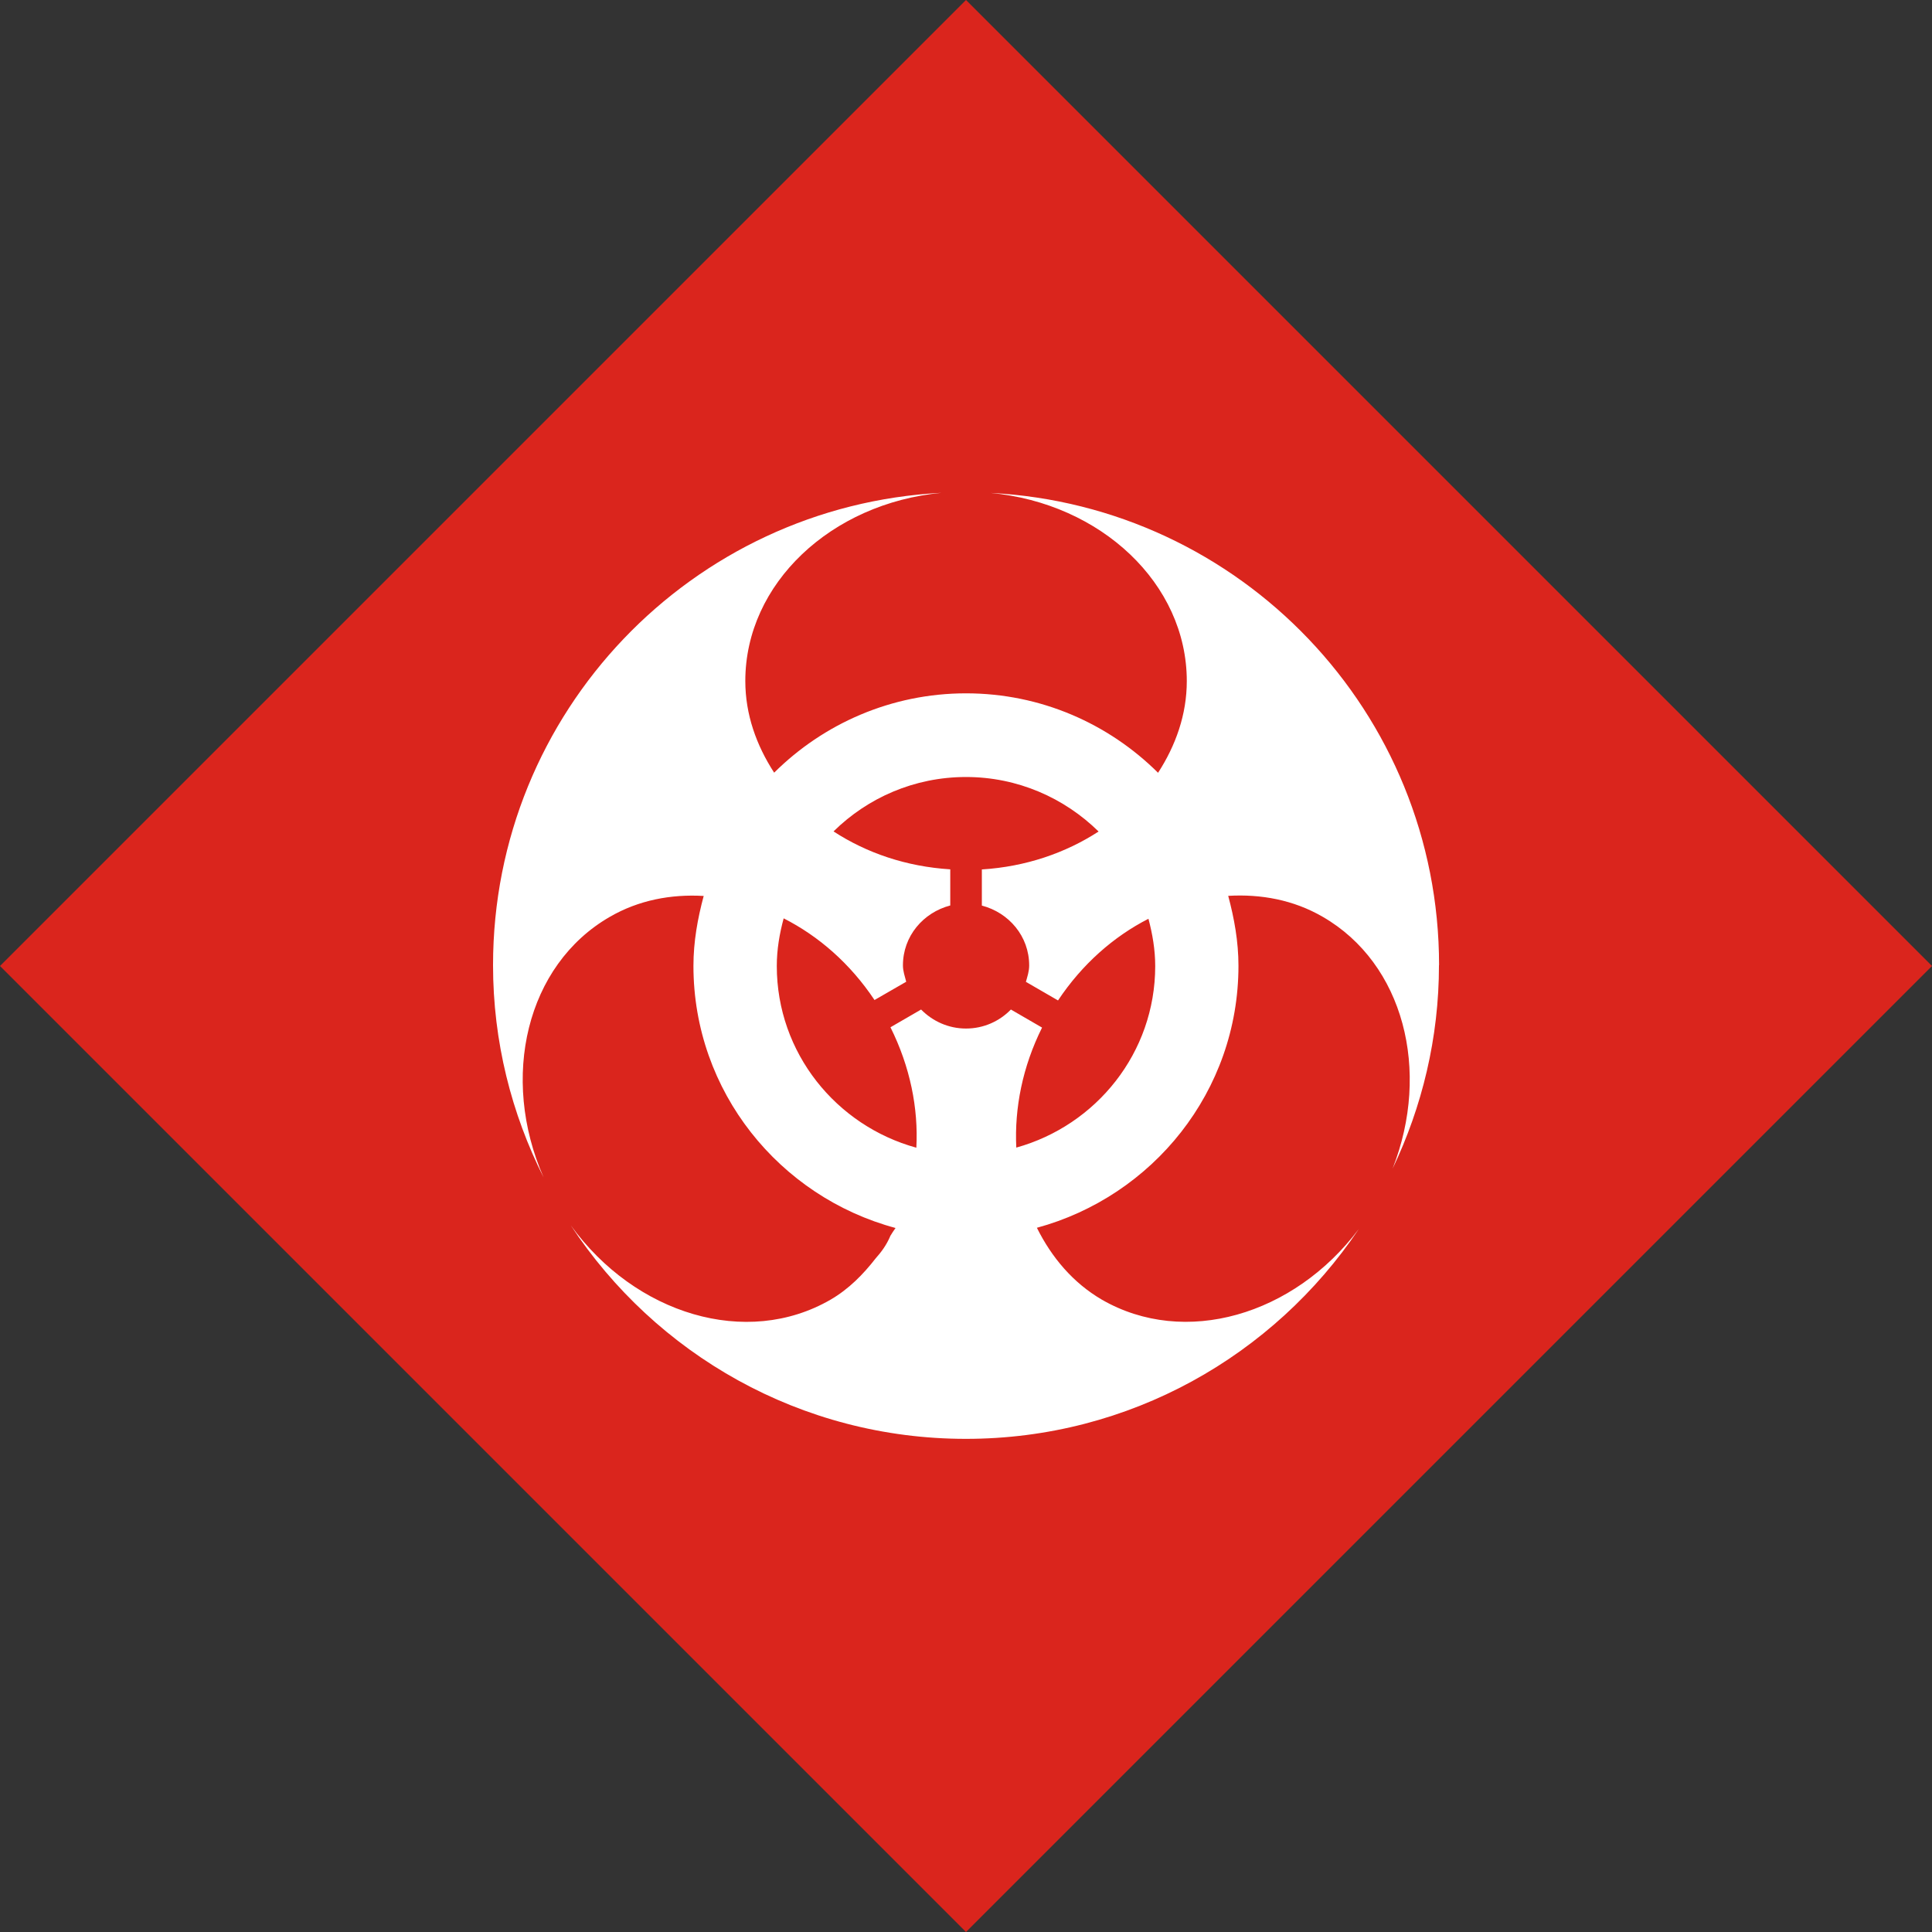 <?xml version="1.0" encoding="UTF-8"?>
<!DOCTYPE svg PUBLIC "-//W3C//DTD SVG 1.1//EN" "http://www.w3.org/Graphics/SVG/1.1/DTD/svg11.dtd">
<!-- Creator: CorelDRAW -->
<svg xmlns="http://www.w3.org/2000/svg" xml:space="preserve" width="10.787mm" height="10.787mm" style="shape-rendering:geometricPrecision; text-rendering:geometricPrecision; image-rendering:optimizeQuality; fill-rule:evenodd; clip-rule:evenodd"
viewBox="0 0 18.288 18.288"
 xmlns:xlink="http://www.w3.org/1999/xlink">
 <rect x="0" y="0" width="18.288" height="18.288" fill="#333333" stroke="none"/>
 <defs>
  <style type="text/css">
   <![CDATA[
    .fil0 {fill:#DA251D}
    .fil1 {fill:white;fill-rule:nonzero}
   ]]>
  </style>
 </defs>
 <g id="okviri">
  <polygon class="fil0" points="0,9.144 9.144,0 18.288,9.144 9.144,18.288 "/>
 </g>
 <g id="piktogrami">
  <path class="fil1" d="M9.62 10.862c-0.018,-0.373 0.059,-0.764 0.244,-1.135l-0.295 -0.171c-0.108,0.111 -0.258,0.18 -0.425,0.18 -0.166,0 -0.316,-0.069 -0.425,-0.18l-0.29 0.168c0.186,0.373 0.265,0.766 0.245,1.14 -0.758,-0.208 -1.321,-0.897 -1.321,-1.72 0,-0.157 0.026,-0.306 0.065,-0.451 0.331,0.168 0.63,0.428 0.86,0.773l0.3 -0.173c-0.013,-0.052 -0.031,-0.1 -0.031,-0.155 0,-0.277 0.192,-0.5 0.448,-0.567l0 -0.342c-0.416,-0.026 -0.792,-0.155 -1.105,-0.359 0.323,-0.318 0.765,-0.515 1.254,-0.515 0.489,0 0.931,0.198 1.255,0.516 -0.313,0.203 -0.689,0.333 -1.105,0.359l0 0.342c0.256,0.067 0.448,0.29 0.448,0.567 0,0.056 -0.017,0.104 -0.031,0.155l0.304 0.176c0.229,-0.344 0.527,-0.605 0.856,-0.773 0.038,0.144 0.064,0.292 0.064,0.448 0,0.821 -0.559,1.508 -1.315,1.718zm4.002 -1.725c0,-2.397 -1.88,-4.349 -4.245,-4.471 1.045,0.098 1.857,0.859 1.857,1.781 0,0.317 -0.105,0.61 -0.272,0.868 -0.467,-0.464 -1.109,-0.752 -1.818,-0.752 -0.707,0 -1.35,0.288 -1.816,0.751 -0.168,-0.259 -0.273,-0.551 -0.273,-0.868 0,-0.922 0.812,-1.682 1.857,-1.781 -2.364,0.122 -4.245,2.074 -4.245,4.471 0,0.724 0.175,1.406 0.479,2.01 -0.416,-0.947 -0.163,-2.012 0.626,-2.467 0.274,-0.159 0.581,-0.216 0.889,-0.198 -0.057,0.213 -0.097,0.431 -0.097,0.662 0,1.19 0.815,2.186 1.913,2.481 -0.017,0.025 -0.035,0.05 -0.05,0.076 -0.001,0.002 -0.001,0.004 -0.002,0.006 -0.035,0.081 -0.083,0.146 -0.135,0.204 -0.119,0.153 -0.255,0.292 -0.429,0.393 -0.793,0.458 -1.847,0.14 -2.458,-0.704 0.801,1.218 2.176,2.021 3.74,2.021 1.55,0 2.915,-0.789 3.719,-1.986 -0.614,0.817 -1.648,1.12 -2.431,0.669 -0.276,-0.161 -0.477,-0.402 -0.616,-0.681 1.096,-0.298 1.908,-1.291 1.908,-2.48 0,-0.23 -0.04,-0.449 -0.097,-0.662 0.31,-0.018 0.618,0.038 0.894,0.198 0.767,0.442 1.026,1.458 0.662,2.384 0.279,-0.584 0.439,-1.236 0.439,-1.927z"/>
 </g>
</svg>
